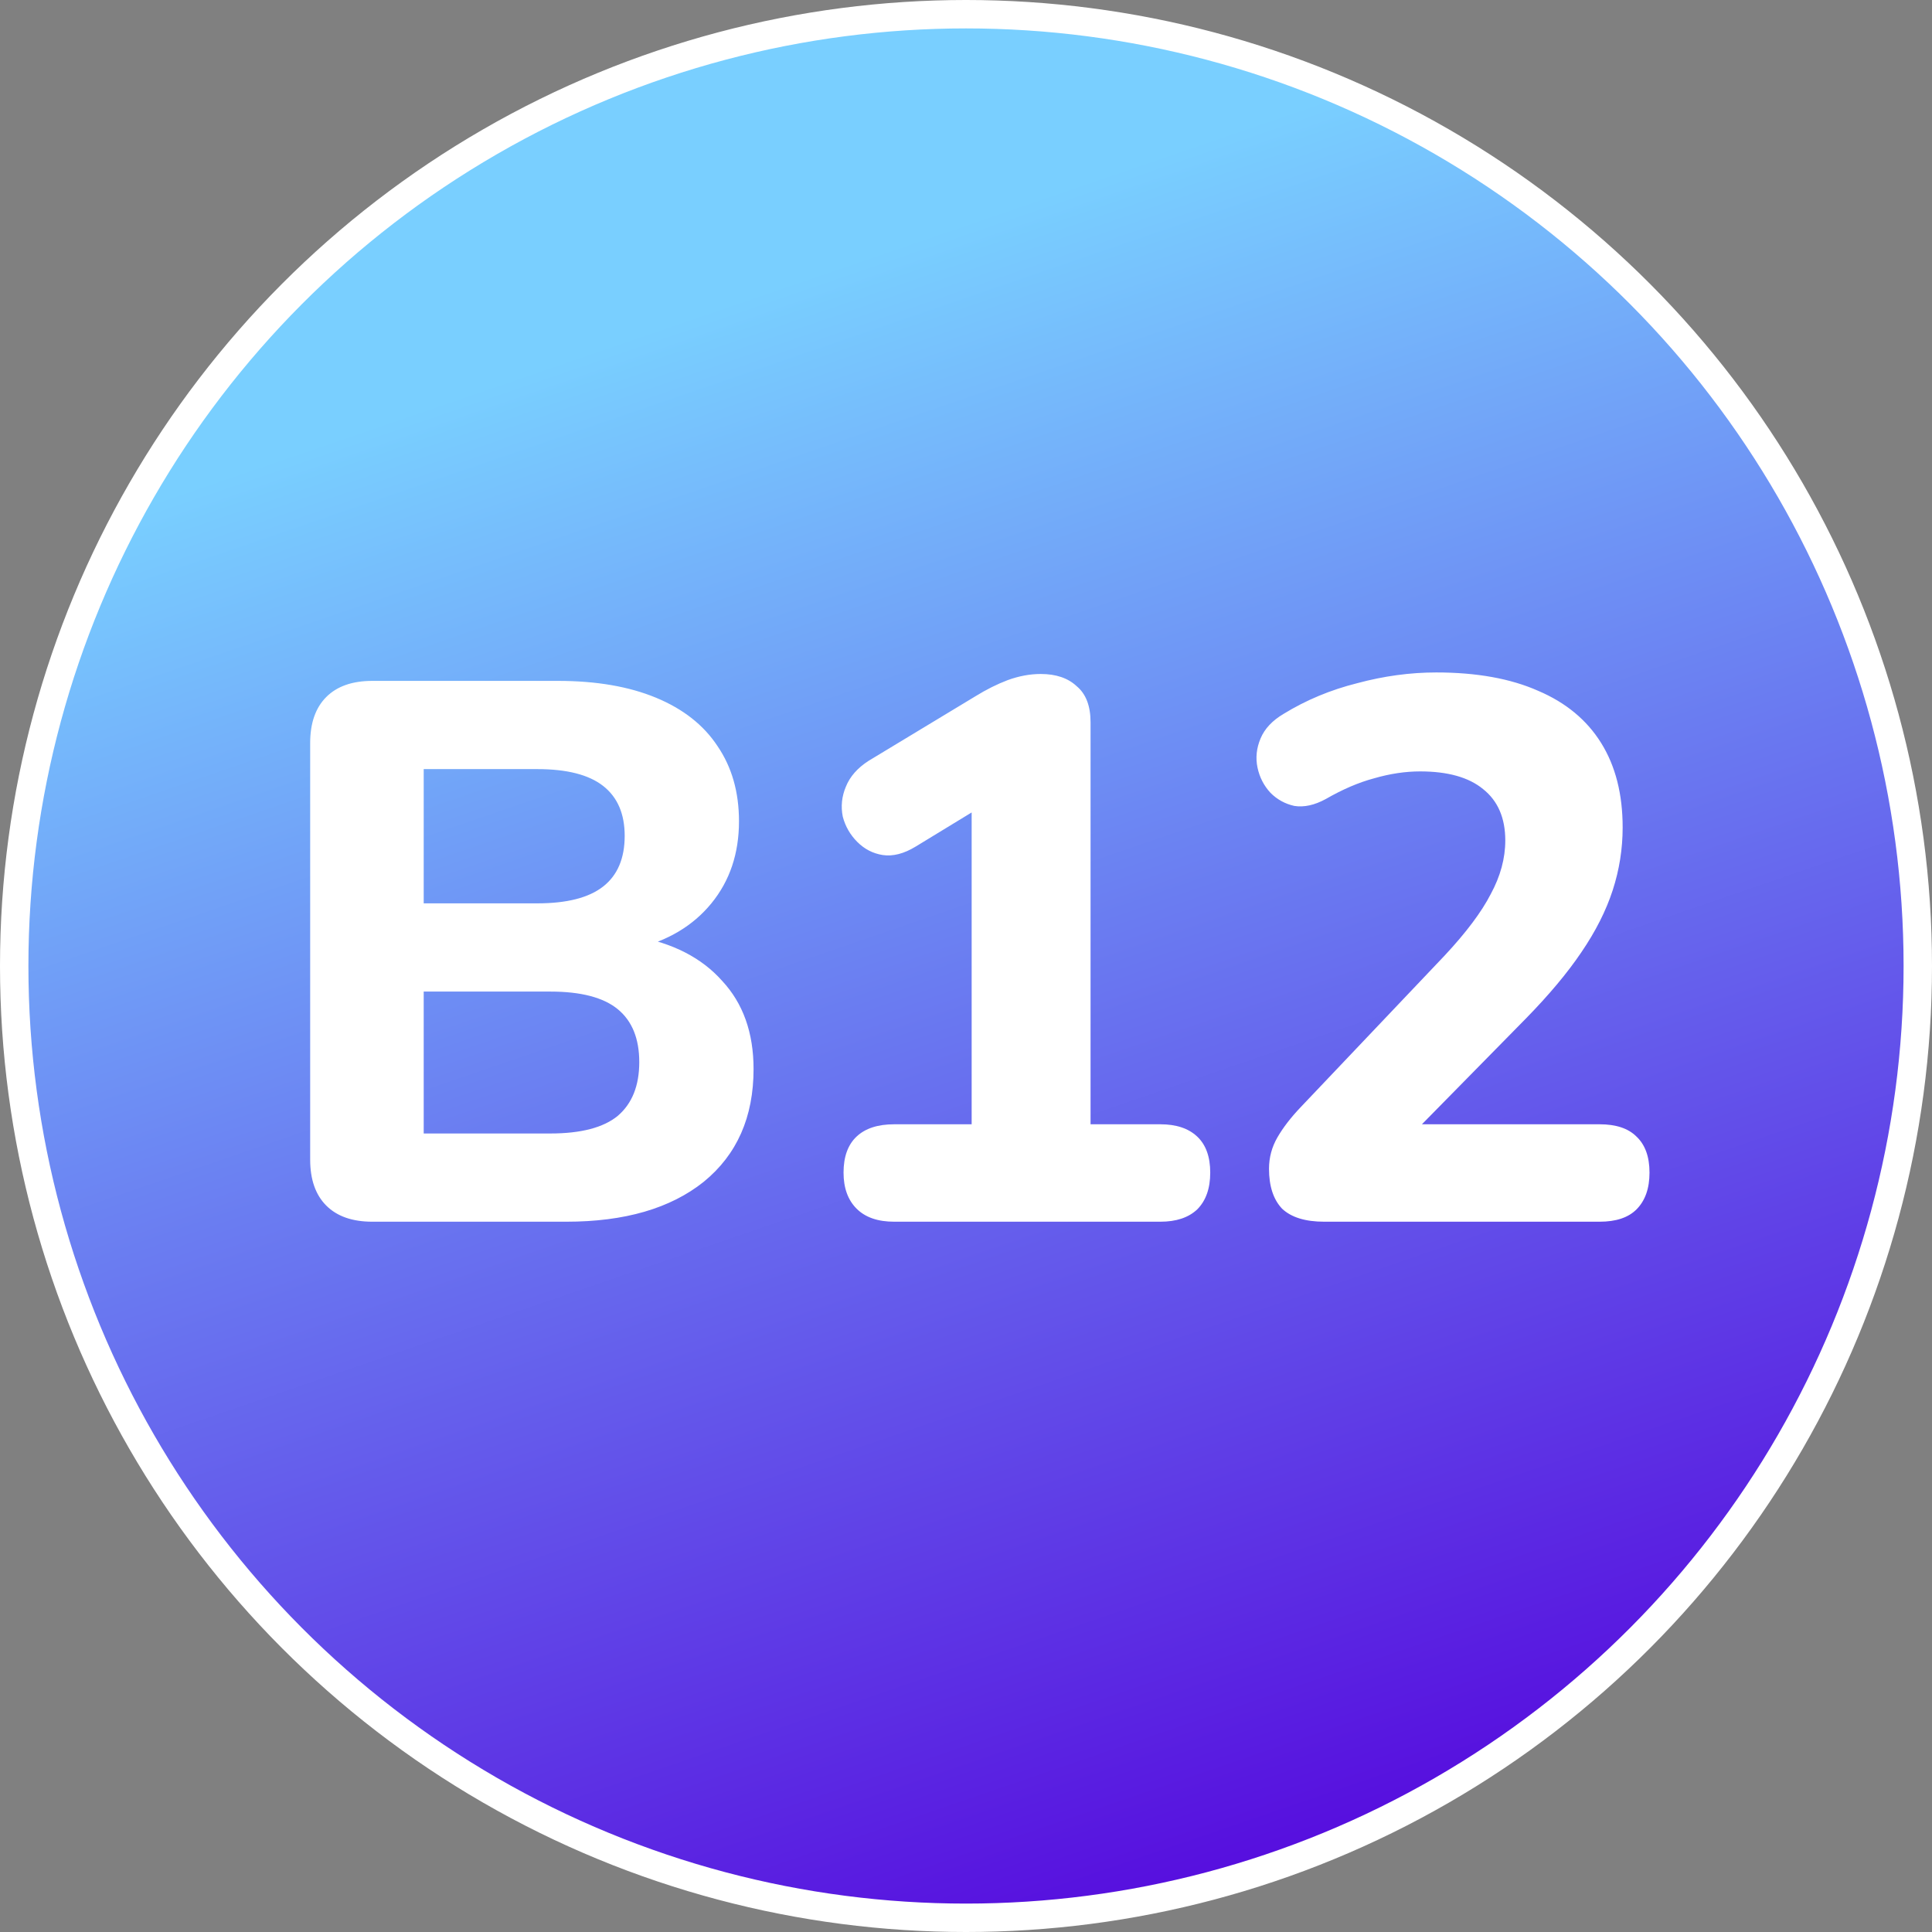 <svg width="68" height="68" viewBox="0 0 68 68" fill="none" xmlns="http://www.w3.org/2000/svg">
<rect x="0" y="0" width="68" height="68" fill="#808080" stroke="none"/>
<circle cx="34" cy="34" r="33.5" fill="url(#paint0_linear_18_254)" stroke="white"/>
<path d="M13.104 43C12.402 43 11.862 42.811 11.484 42.433C11.106 42.055 10.917 41.515 10.917 40.813V26.152C10.917 25.45 11.106 24.91 11.484 24.532C11.862 24.154 12.402 23.965 13.104 23.965H19.638C20.988 23.965 22.14 24.163 23.094 24.559C24.048 24.955 24.768 25.522 25.254 26.26C25.758 26.998 26.01 27.88 26.01 28.906C26.01 30.04 25.686 31.003 25.038 31.795C24.39 32.587 23.499 33.118 22.365 33.388V32.956C23.679 33.19 24.696 33.712 25.416 34.522C26.154 35.314 26.523 36.349 26.523 37.627C26.523 39.319 25.938 40.642 24.768 41.596C23.598 42.532 21.987 43 19.935 43H13.104ZM14.913 39.895H19.368C20.448 39.895 21.24 39.688 21.744 39.274C22.248 38.842 22.5 38.212 22.5 37.384C22.5 36.556 22.248 35.935 21.744 35.521C21.24 35.107 20.448 34.9 19.368 34.9H14.913V39.895ZM14.913 31.795H18.909C19.953 31.795 20.727 31.597 21.231 31.201C21.735 30.805 21.987 30.211 21.987 29.419C21.987 28.645 21.735 28.06 21.231 27.664C20.727 27.268 19.953 27.07 18.909 27.07H14.913V31.795ZM31.472 43C30.896 43 30.455 42.847 30.149 42.541C29.843 42.235 29.69 41.812 29.69 41.272C29.69 40.714 29.843 40.291 30.149 40.003C30.455 39.715 30.896 39.571 31.472 39.571H34.199V27.394H36.17L32.228 29.797C31.814 30.049 31.427 30.148 31.067 30.094C30.725 30.04 30.428 29.887 30.176 29.635C29.924 29.383 29.753 29.086 29.663 28.744C29.591 28.384 29.627 28.033 29.771 27.691C29.915 27.331 30.185 27.025 30.581 26.773L34.334 24.505C34.712 24.271 35.09 24.082 35.468 23.938C35.864 23.794 36.251 23.722 36.629 23.722C37.169 23.722 37.592 23.866 37.898 24.154C38.222 24.424 38.384 24.847 38.384 25.423V39.571H40.841C41.399 39.571 41.831 39.715 42.137 40.003C42.443 40.291 42.596 40.714 42.596 41.272C42.596 41.83 42.443 42.262 42.137 42.568C41.831 42.856 41.399 43 40.841 43H31.472ZM46.609 43C45.943 43 45.448 42.847 45.124 42.541C44.818 42.217 44.665 41.749 44.665 41.137C44.665 40.741 44.764 40.372 44.962 40.03C45.16 39.688 45.43 39.337 45.772 38.977L50.848 33.631C51.604 32.821 52.144 32.101 52.468 31.471C52.81 30.841 52.981 30.211 52.981 29.581C52.981 28.789 52.72 28.186 52.198 27.772C51.694 27.358 50.956 27.151 49.984 27.151C49.462 27.151 48.922 27.232 48.364 27.394C47.824 27.538 47.257 27.781 46.663 28.123C46.267 28.339 45.898 28.42 45.556 28.366C45.232 28.294 44.953 28.141 44.719 27.907C44.485 27.655 44.332 27.358 44.26 27.016C44.188 26.674 44.224 26.332 44.368 25.99C44.512 25.648 44.782 25.36 45.178 25.126C45.97 24.64 46.834 24.28 47.77 24.046C48.706 23.794 49.633 23.668 50.551 23.668C51.973 23.668 53.17 23.884 54.142 24.316C55.114 24.73 55.852 25.342 56.356 26.152C56.86 26.962 57.112 27.952 57.112 29.122C57.112 29.878 56.995 30.616 56.761 31.336C56.527 32.056 56.158 32.785 55.654 33.523C55.168 34.243 54.52 35.017 53.71 35.845L48.985 40.651V39.571H56.302C56.878 39.571 57.31 39.715 57.598 40.003C57.904 40.291 58.057 40.714 58.057 41.272C58.057 41.83 57.904 42.262 57.598 42.568C57.31 42.856 56.878 43 56.302 43H46.609Z" fill="white"/>
<defs>
<linearGradient id="paint0_linear_18_254" x1="29" y1="9.5" x2="52.5" y2="78" gradientUnits="userSpaceOnUse">
<stop stop-color="#79CFFF"/>
<stop offset="0.861" stop-color="#5400DC"/>
</linearGradient>
</defs>
</svg>
